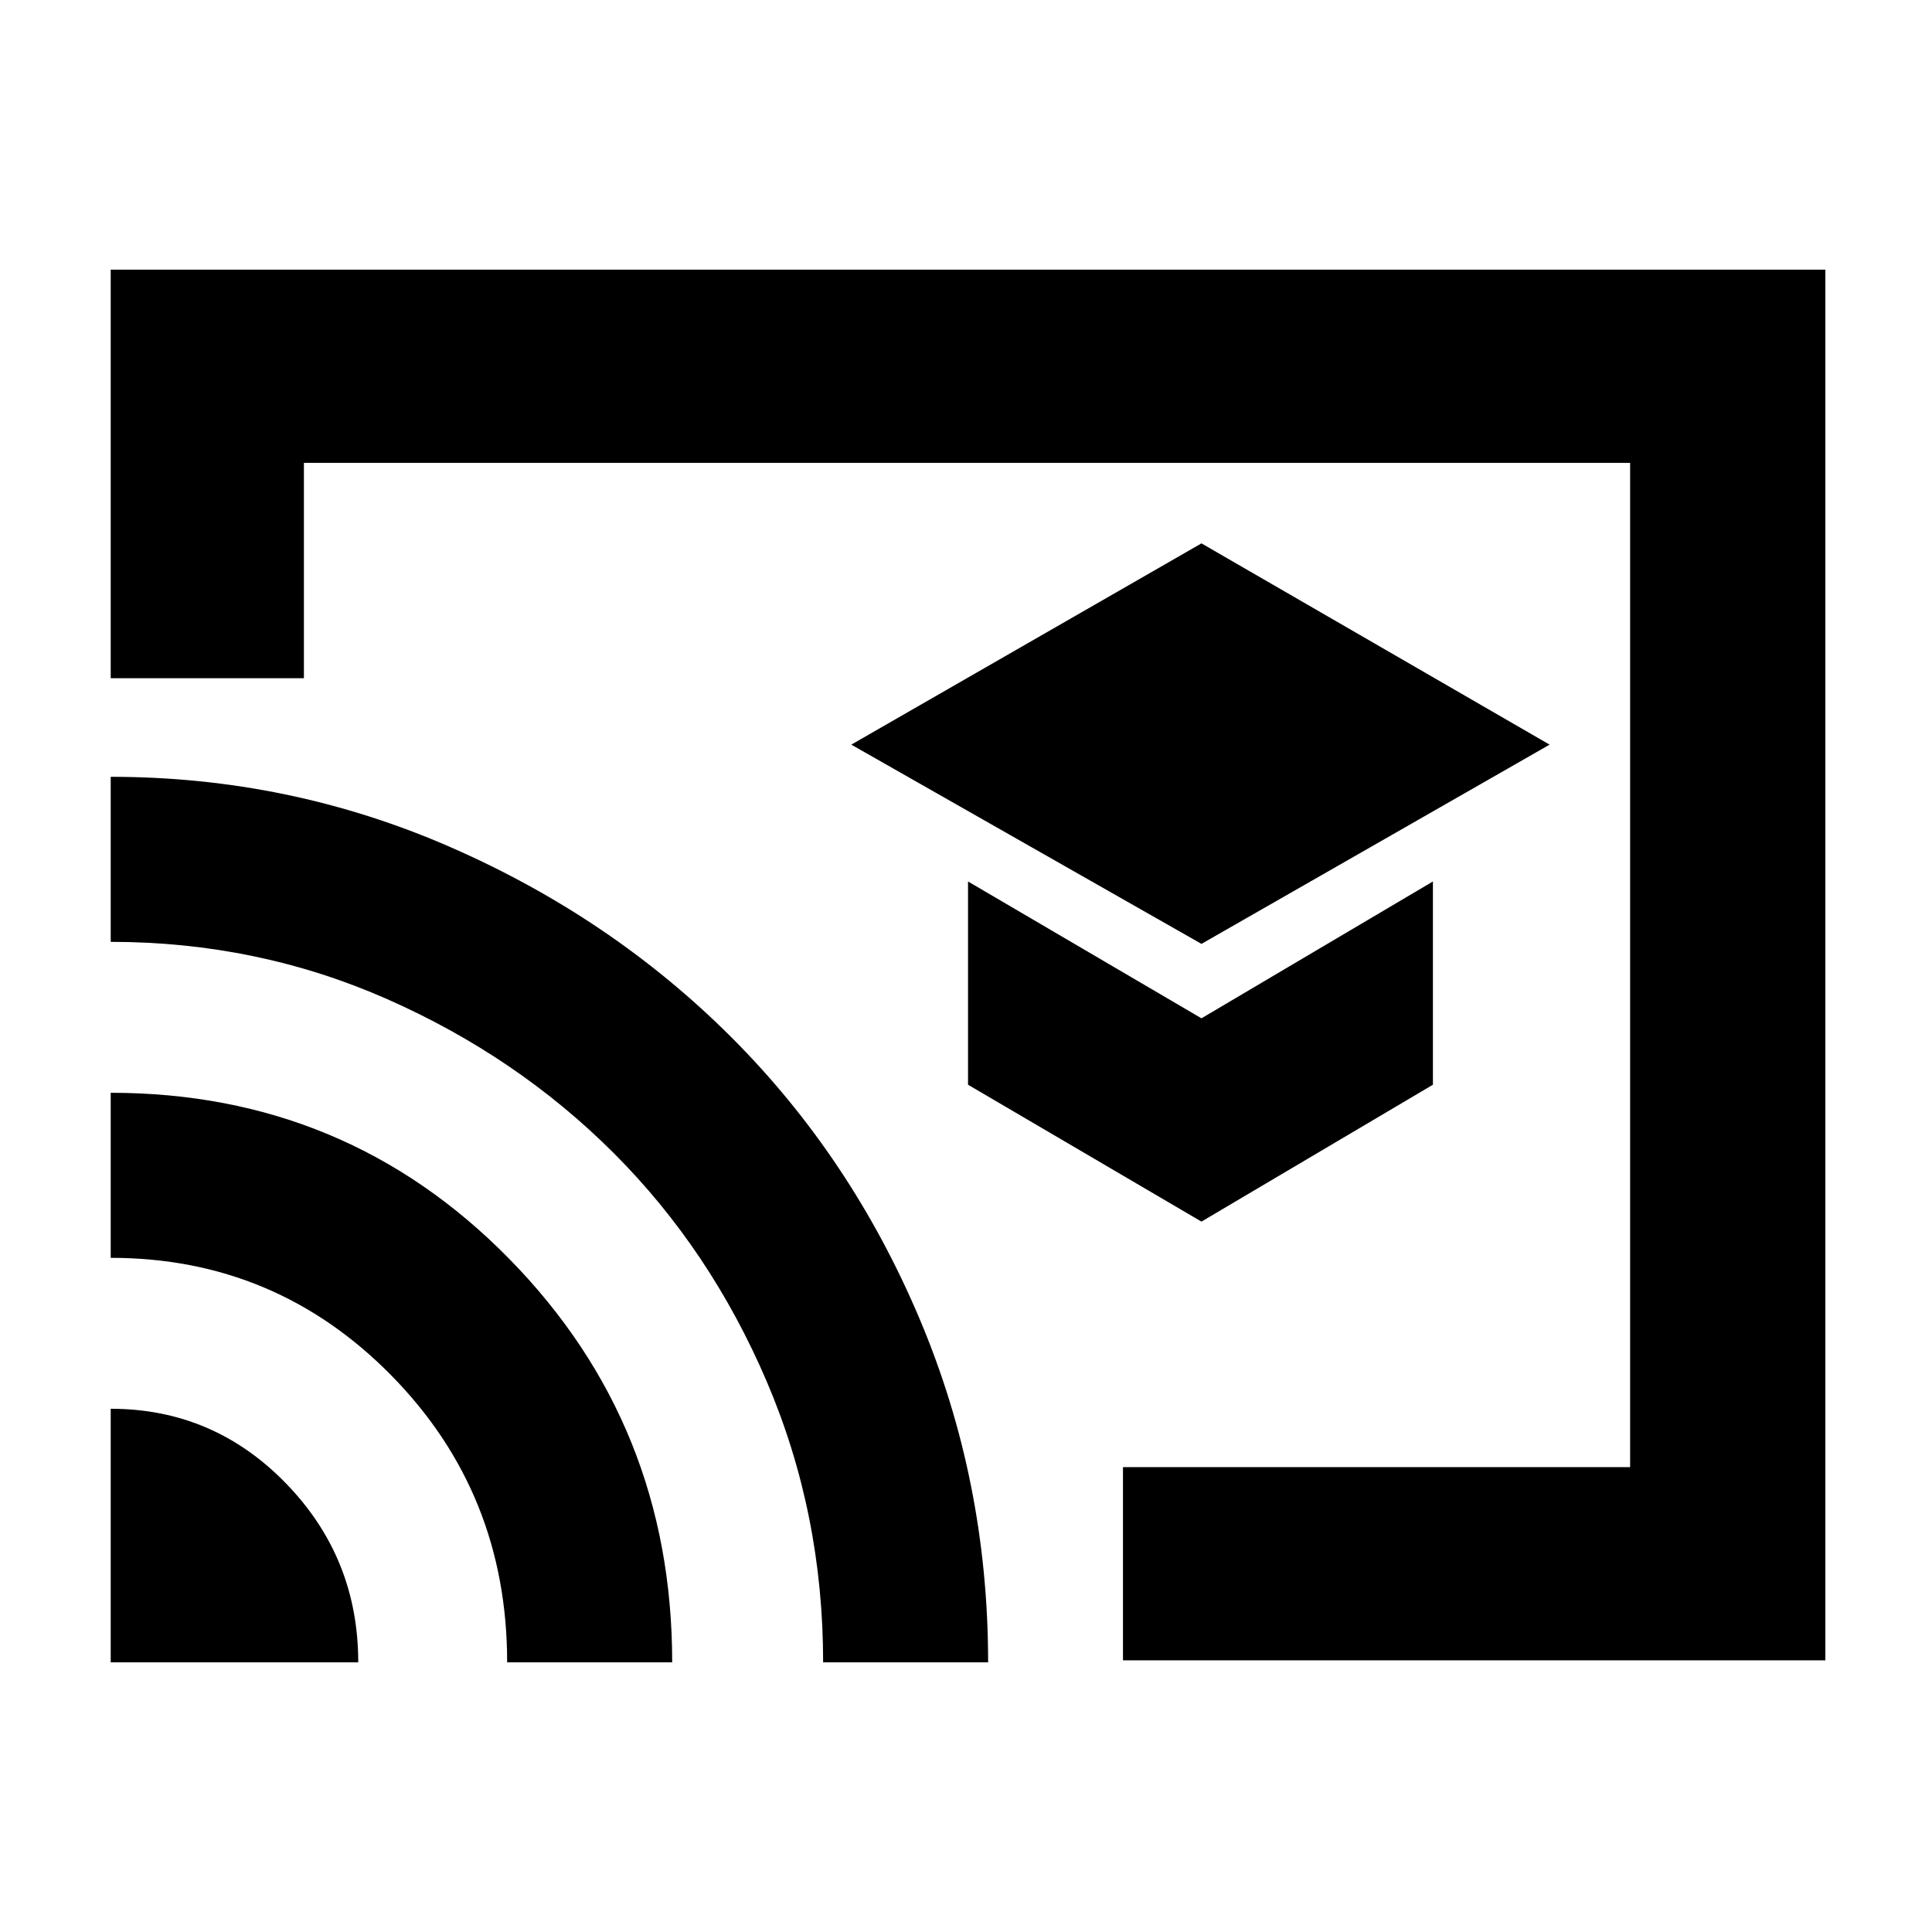 <svg xmlns="http://www.w3.org/2000/svg" height="40" width="40"><path d="m24.875 19.542 7.208-4.125-7.208-4.167-7.25 4.167Zm0 5.75 4.792-2.834V18.25l-4.792 2.833-4.833-2.833v4.208Zm-1.625 9.083v-4h10.5V9.583H6.292v4.459h-4V5.583h35.5v28.792Zm-20.958.042h5.125q0-2.167-1.5-3.709-1.5-1.541-3.625-1.541Zm8.208 0h3.417q0-4.917-3.375-8.355-3.375-3.437-8.25-3.437v3.417q3.416 0 5.812 2.437 2.396 2.438 2.396 5.938ZM2.292 16.083V19.5q3.041 0 5.729 1.188 2.687 1.187 4.687 3.187 2 2 3.167 4.729 1.167 2.729 1.167 5.813h3.416q0-3.75-1.416-7.105-1.417-3.354-3.896-5.833t-5.813-3.937Q6 16.083 2.292 16.083Zm15.75 7.875Z"/></svg>